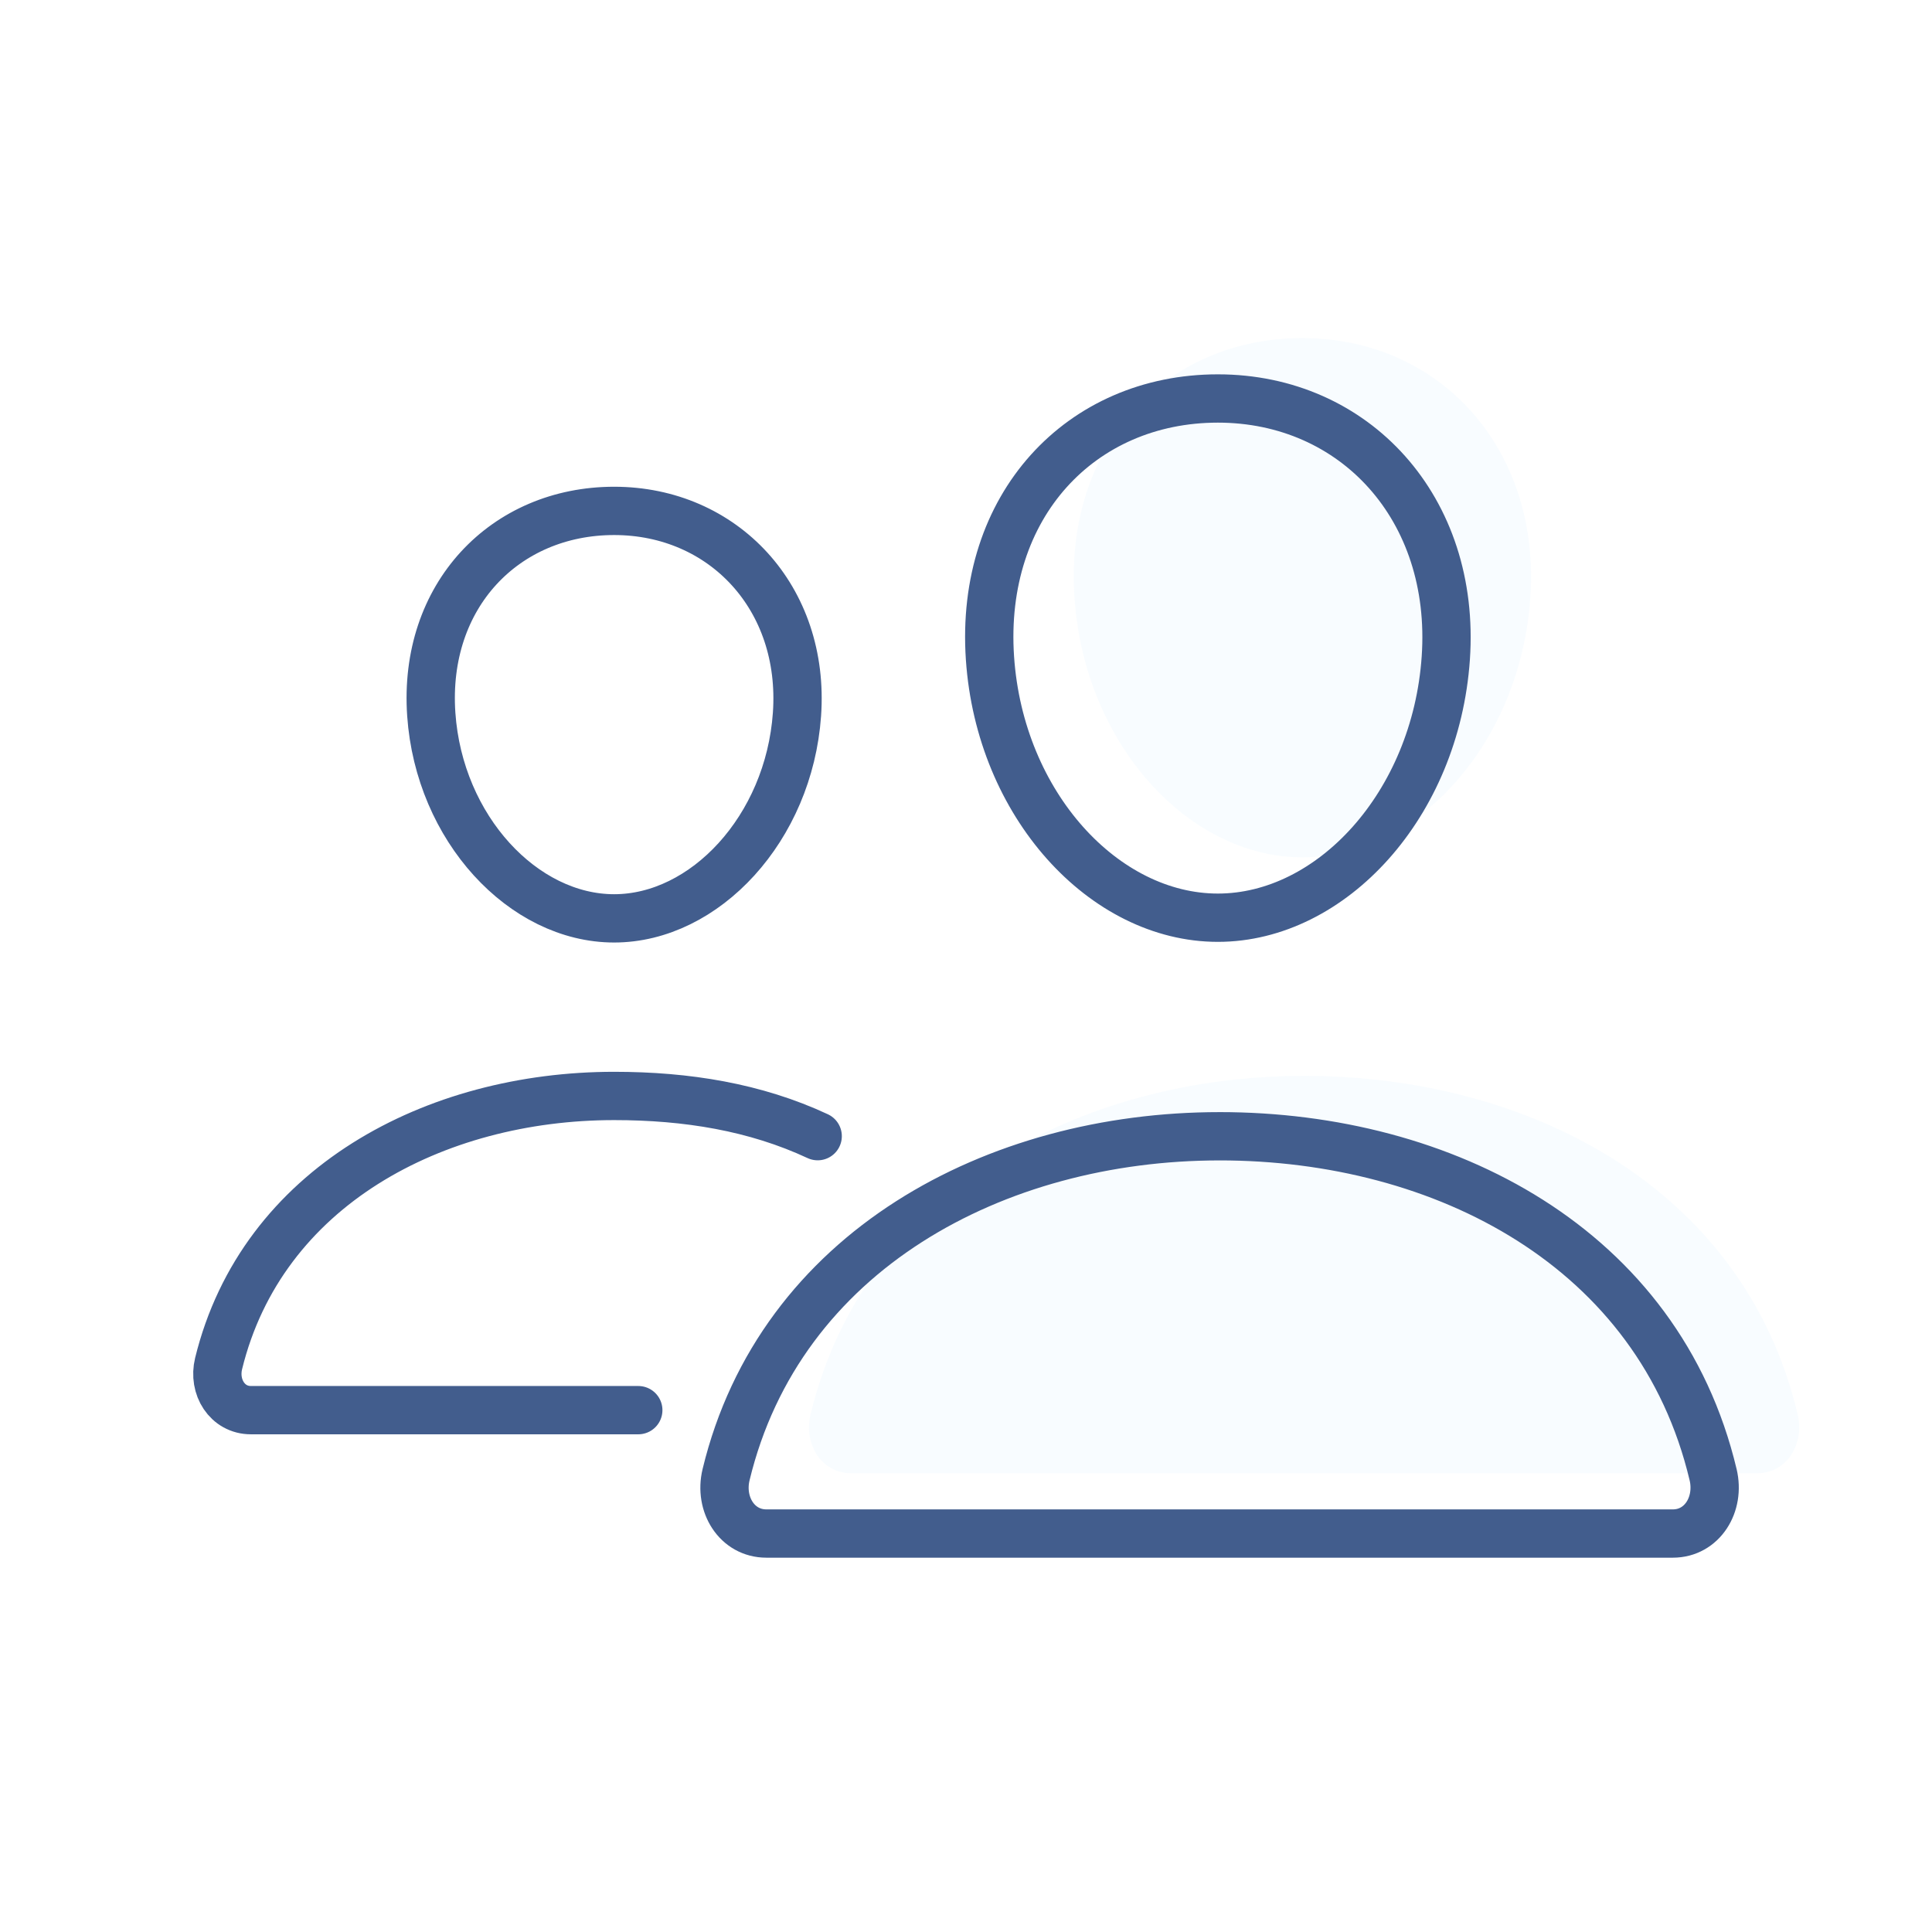 <svg width="160" height="160" viewBox="0 0 160 160" fill="none" xmlns="http://www.w3.org/2000/svg">
<g opacity="0.2">
<path opacity="0.2" d="M126.733 49.501C125.896 61.645 117.268 71.001 107.859 71.001C98.45 71.001 89.809 61.649 88.985 49.501C88.127 36.867 96.525 28.001 107.859 28.001C119.192 28.001 127.591 37.097 126.733 49.501V49.501ZM108 89.101C89.444 89.101 71.6 98.61 67.13 117.128C66.538 119.578 68.027 122.001 70.467 122.001H145.536C147.976 122.001 149.457 119.578 148.873 117.128C144.403 98.313 126.559 89.1 108 89.1V89.101Z" fill="#46B1FF"/>
</g>
<path d="M67.717 94.092C62.56 91.686 56.88 90.762 50.86 90.762C36.003 90.762 21.688 98.282 18.103 112.928C17.631 114.866 18.826 116.783 20.78 116.783H52.86M119.734 54.501C118.896 66.645 110.268 76.001 100.859 76.001C91.451 76.001 82.809 66.649 81.985 54.501C81.127 41.867 89.525 33.001 100.859 33.001C112.192 33.001 120.592 42.097 119.734 54.501V54.501ZM101 94.101C82.444 94.101 64.6 103.61 60.13 122.128C59.538 124.578 61.027 127.001 63.467 127.001H138.536C140.976 127.001 142.457 124.578 141.873 122.128C137.403 103.313 119.559 94.1 101 94.1V94.101ZM66.002 59.165C65.334 68.614 58.368 76.055 50.86 76.055C43.351 76.055 36.374 68.617 35.717 59.165C35.034 49.335 41.814 42.31 50.86 42.31C59.905 42.31 66.685 49.516 66.002 59.165V59.165Z" stroke="#425D8D" stroke-width="4" stroke-linecap="round" stroke-linejoin="round"/>
</svg>
